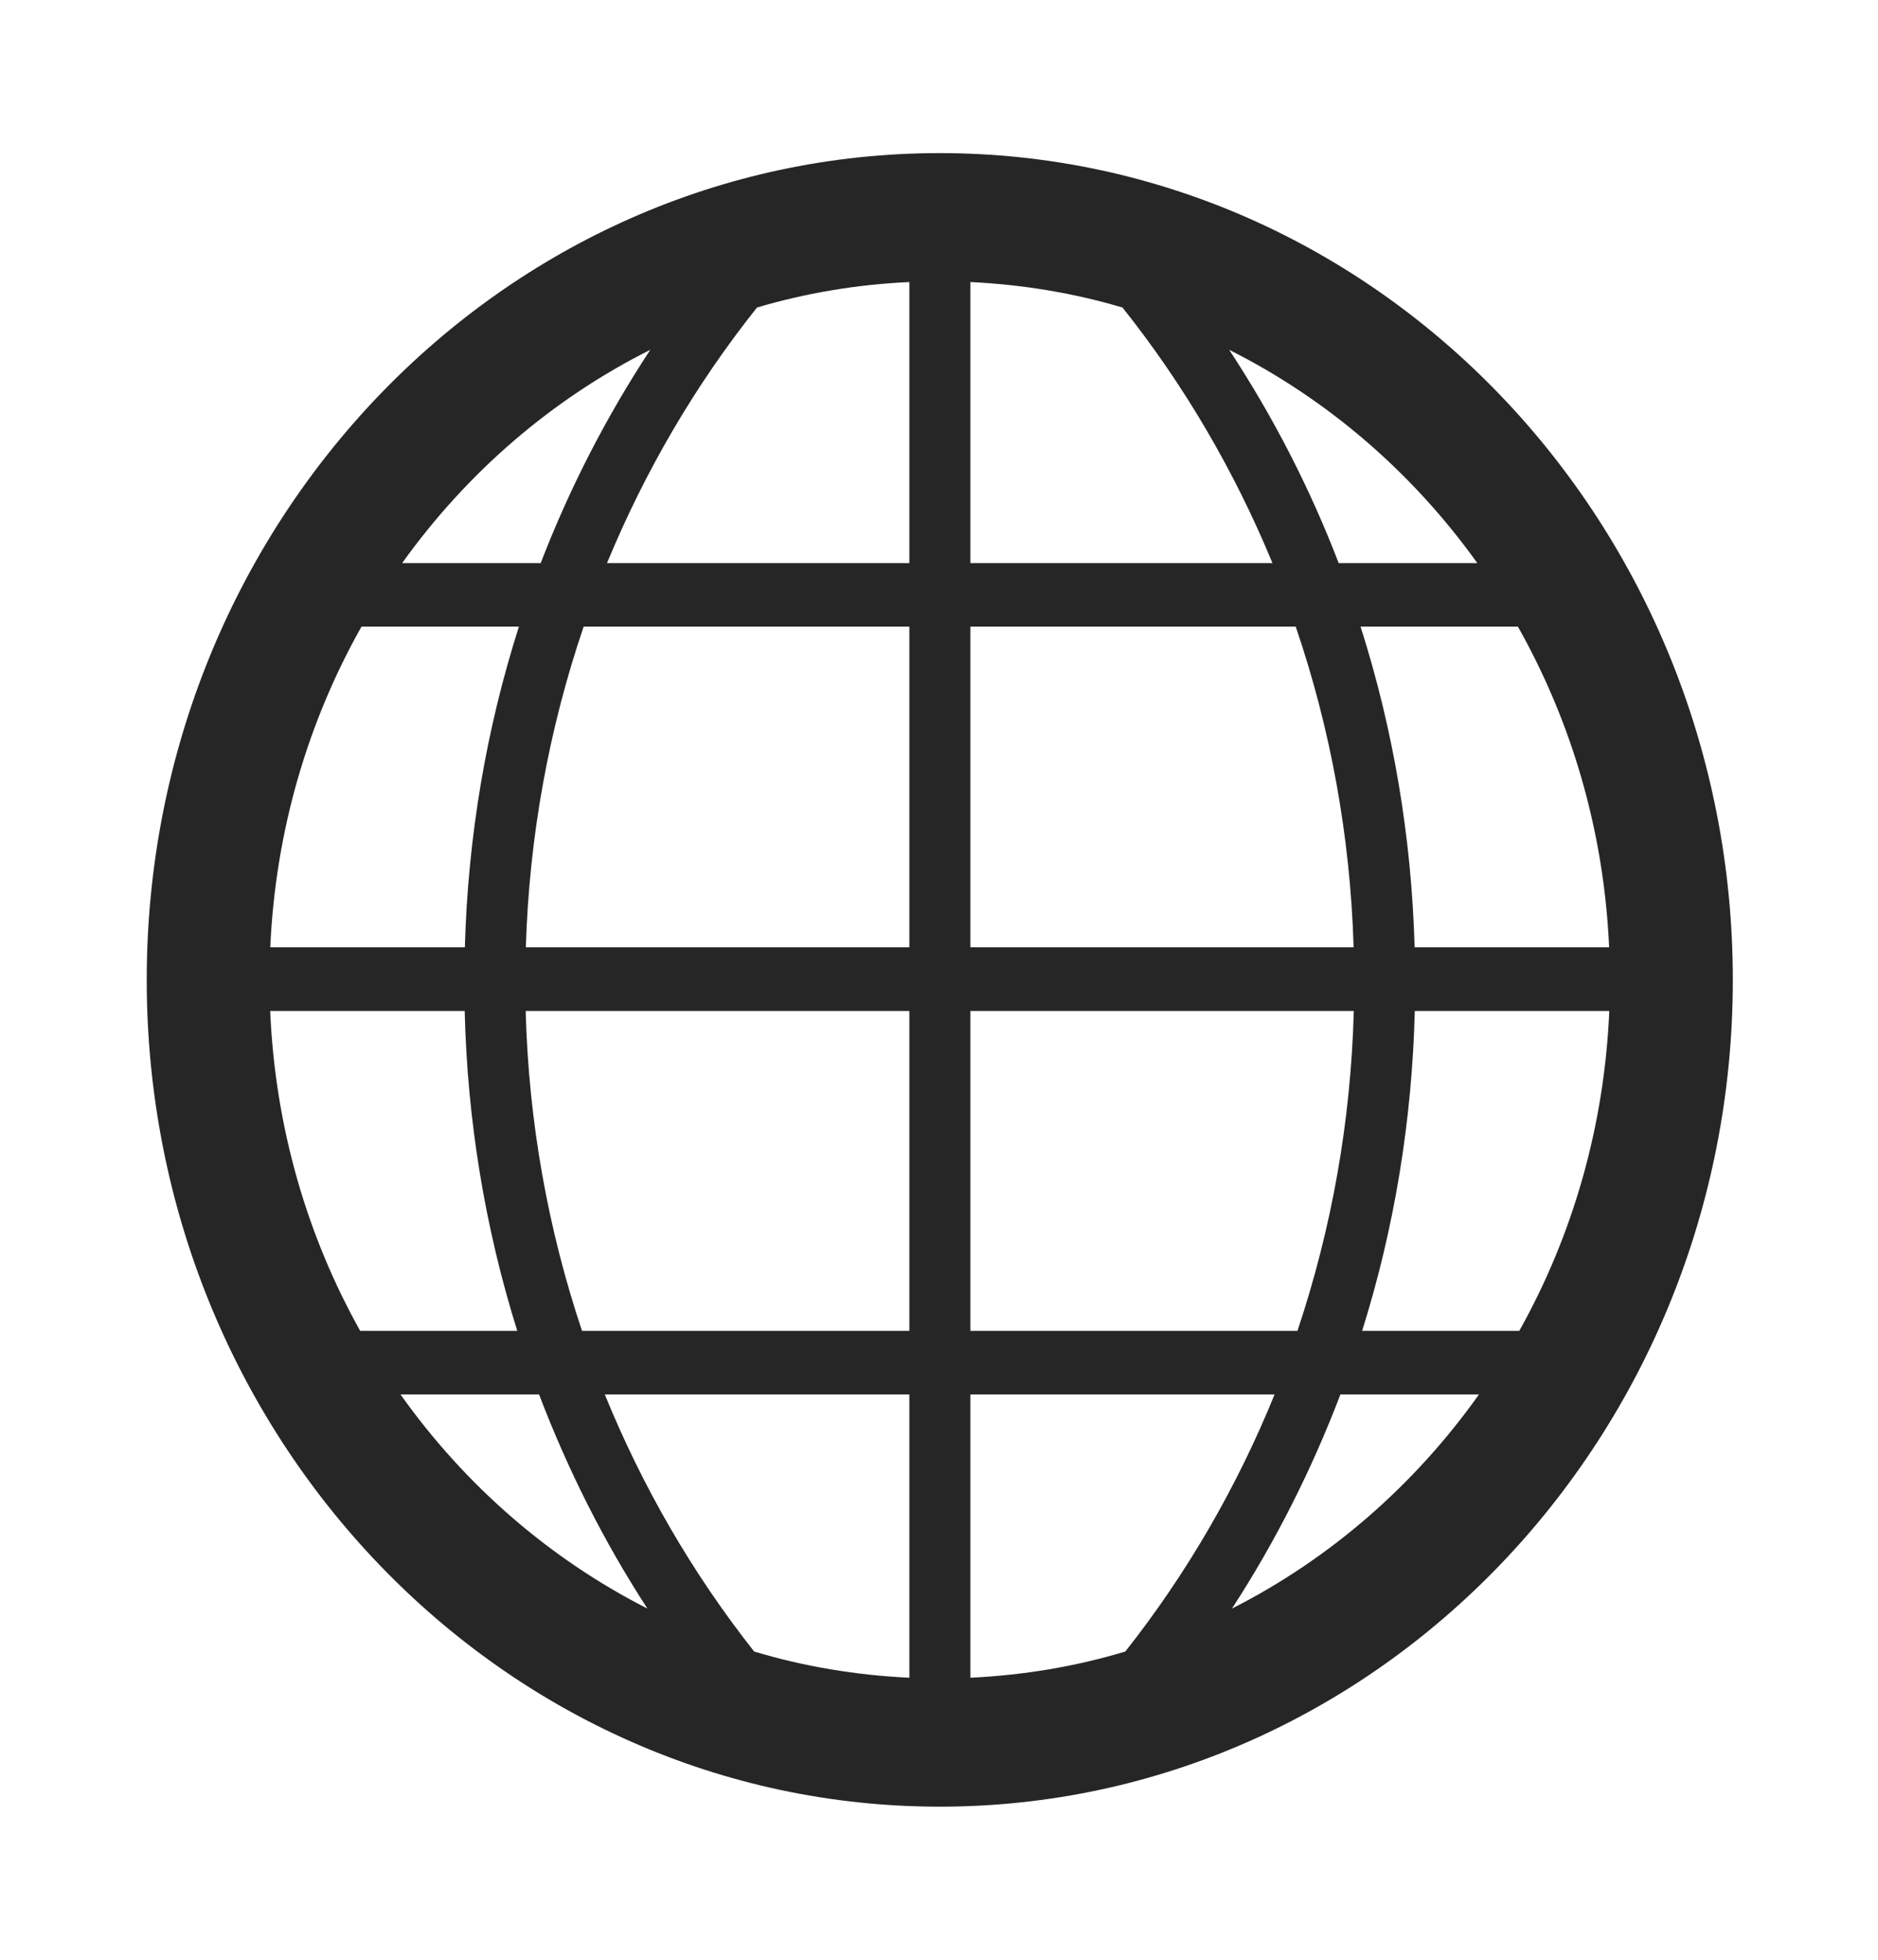 <?xml version="1.0" encoding="UTF-8"?>
<svg width="23px" height="24px" viewBox="0 0 23 24" version="1.1" xmlns="http://www.w3.org/2000/svg" xmlns:xlink="http://www.w3.org/1999/xlink">
    <!-- Generator: sketchtool 52.1 (67048) - http://www.bohemiancoding.com/sketch -->
    <title>BA2E49D2-B727-4B28-8C2C-D98FD668FE18</title>
    <desc>Created with sketchtool.</desc>
    <g id="#7-Organization-Profile" stroke="none" stroke-width="1" fill="none" fill-rule="evenodd">
        <g id="Protected---Profile---S-" transform="translate(-19, -1310)">
            <rect x="0" y="0" width="336" height="2771"></rect>
            <g id="Profil" transform="translate(0, 81)">
                <rect id="Rectangle-7" fill-rule="nonzero" x="0" y="37" width="337" height="1439"></rect>
                <g id="SocialMedia/Links" transform="translate(18, 1229)" fill="#262626">
                    <g transform="translate(1, 0)" id="Icons/barbecue/solid">
                        <g>
                            <path d="M11.884,17.077 L15.61,17.077 C15.152,18.204 14.54,19.265 13.782,20.225 C13.175,20.408 12.539,20.515 11.884,20.546 L11.884,17.077 Z M11.884,12.381 L16.58,12.381 C16.544,13.735 16.308,15.05 15.89,16.298 L11.884,16.298 L11.884,12.381 Z M11.884,7.674 L15.869,7.674 C16.295,8.924 16.537,10.242 16.578,11.601 L11.884,11.601 L11.884,7.674 Z M11.884,3.454 C12.527,3.485 13.15,3.589 13.747,3.766 C14.508,4.721 15.121,5.775 15.584,6.896 L11.884,6.896 L11.884,3.454 Z M18.093,6.896 L16.395,6.896 C16.043,5.98 15.594,5.105 15.054,4.284 C16.259,4.889 17.3,5.788 18.093,6.896 Z M18.59,7.674 C19.246,8.838 19.644,10.173 19.707,11.601 L17.325,11.601 C17.287,10.247 17.063,8.929 16.663,7.674 L18.59,7.674 Z M18.607,16.298 L16.682,16.298 C17.076,15.045 17.293,13.73 17.327,12.381 L19.709,12.381 C19.648,13.804 19.257,15.136 18.607,16.298 Z M15.088,19.699 C15.624,18.875 16.066,17.995 16.416,17.077 L18.113,17.077 C17.325,18.187 16.289,19.09 15.088,19.699 Z M11.137,6.896 L7.434,6.896 C7.897,5.775 8.51,4.721 9.271,3.766 C9.869,3.589 10.493,3.484 11.137,3.454 L11.137,6.896 Z M11.137,11.601 L6.44,11.601 C6.481,10.243 6.723,8.924 7.148,7.674 L11.137,7.674 L11.137,11.601 Z M11.137,16.298 L7.128,16.298 C6.71,15.05 6.474,13.735 6.438,12.381 L11.137,12.381 L11.137,16.298 Z M11.137,20.546 C10.481,20.515 9.844,20.408 9.236,20.225 C8.478,19.265 7.866,18.204 7.407,17.077 L11.137,17.077 L11.137,20.546 Z M4.905,17.077 L6.602,17.077 C6.952,17.995 7.393,18.875 7.929,19.699 C6.729,19.089 5.693,18.187 4.905,17.077 Z M4.411,16.298 C3.761,15.136 3.37,13.804 3.309,12.381 L5.691,12.381 C5.724,13.73 5.942,15.045 6.335,16.298 L4.411,16.298 Z M4.427,7.674 L6.355,7.674 C5.955,8.929 5.731,10.247 5.693,11.601 L3.31,11.601 C3.374,10.173 3.771,8.838 4.427,7.674 Z M7.964,4.284 C7.424,5.105 6.975,5.98 6.622,6.896 L4.925,6.896 C5.718,5.788 6.758,4.888 7.964,4.284 Z M1.797,12 C1.797,17.592 6.149,22.125 11.509,22.125 C16.868,22.125 21.222,17.592 21.222,12 C21.222,6.408 16.868,1.875 11.509,1.875 C6.149,1.875 1.797,6.408 1.797,12 Z" id="Fill-1"></path>
                        </g>
                    </g>
                </g>
            </g>
        </g>
    </g>
</svg>